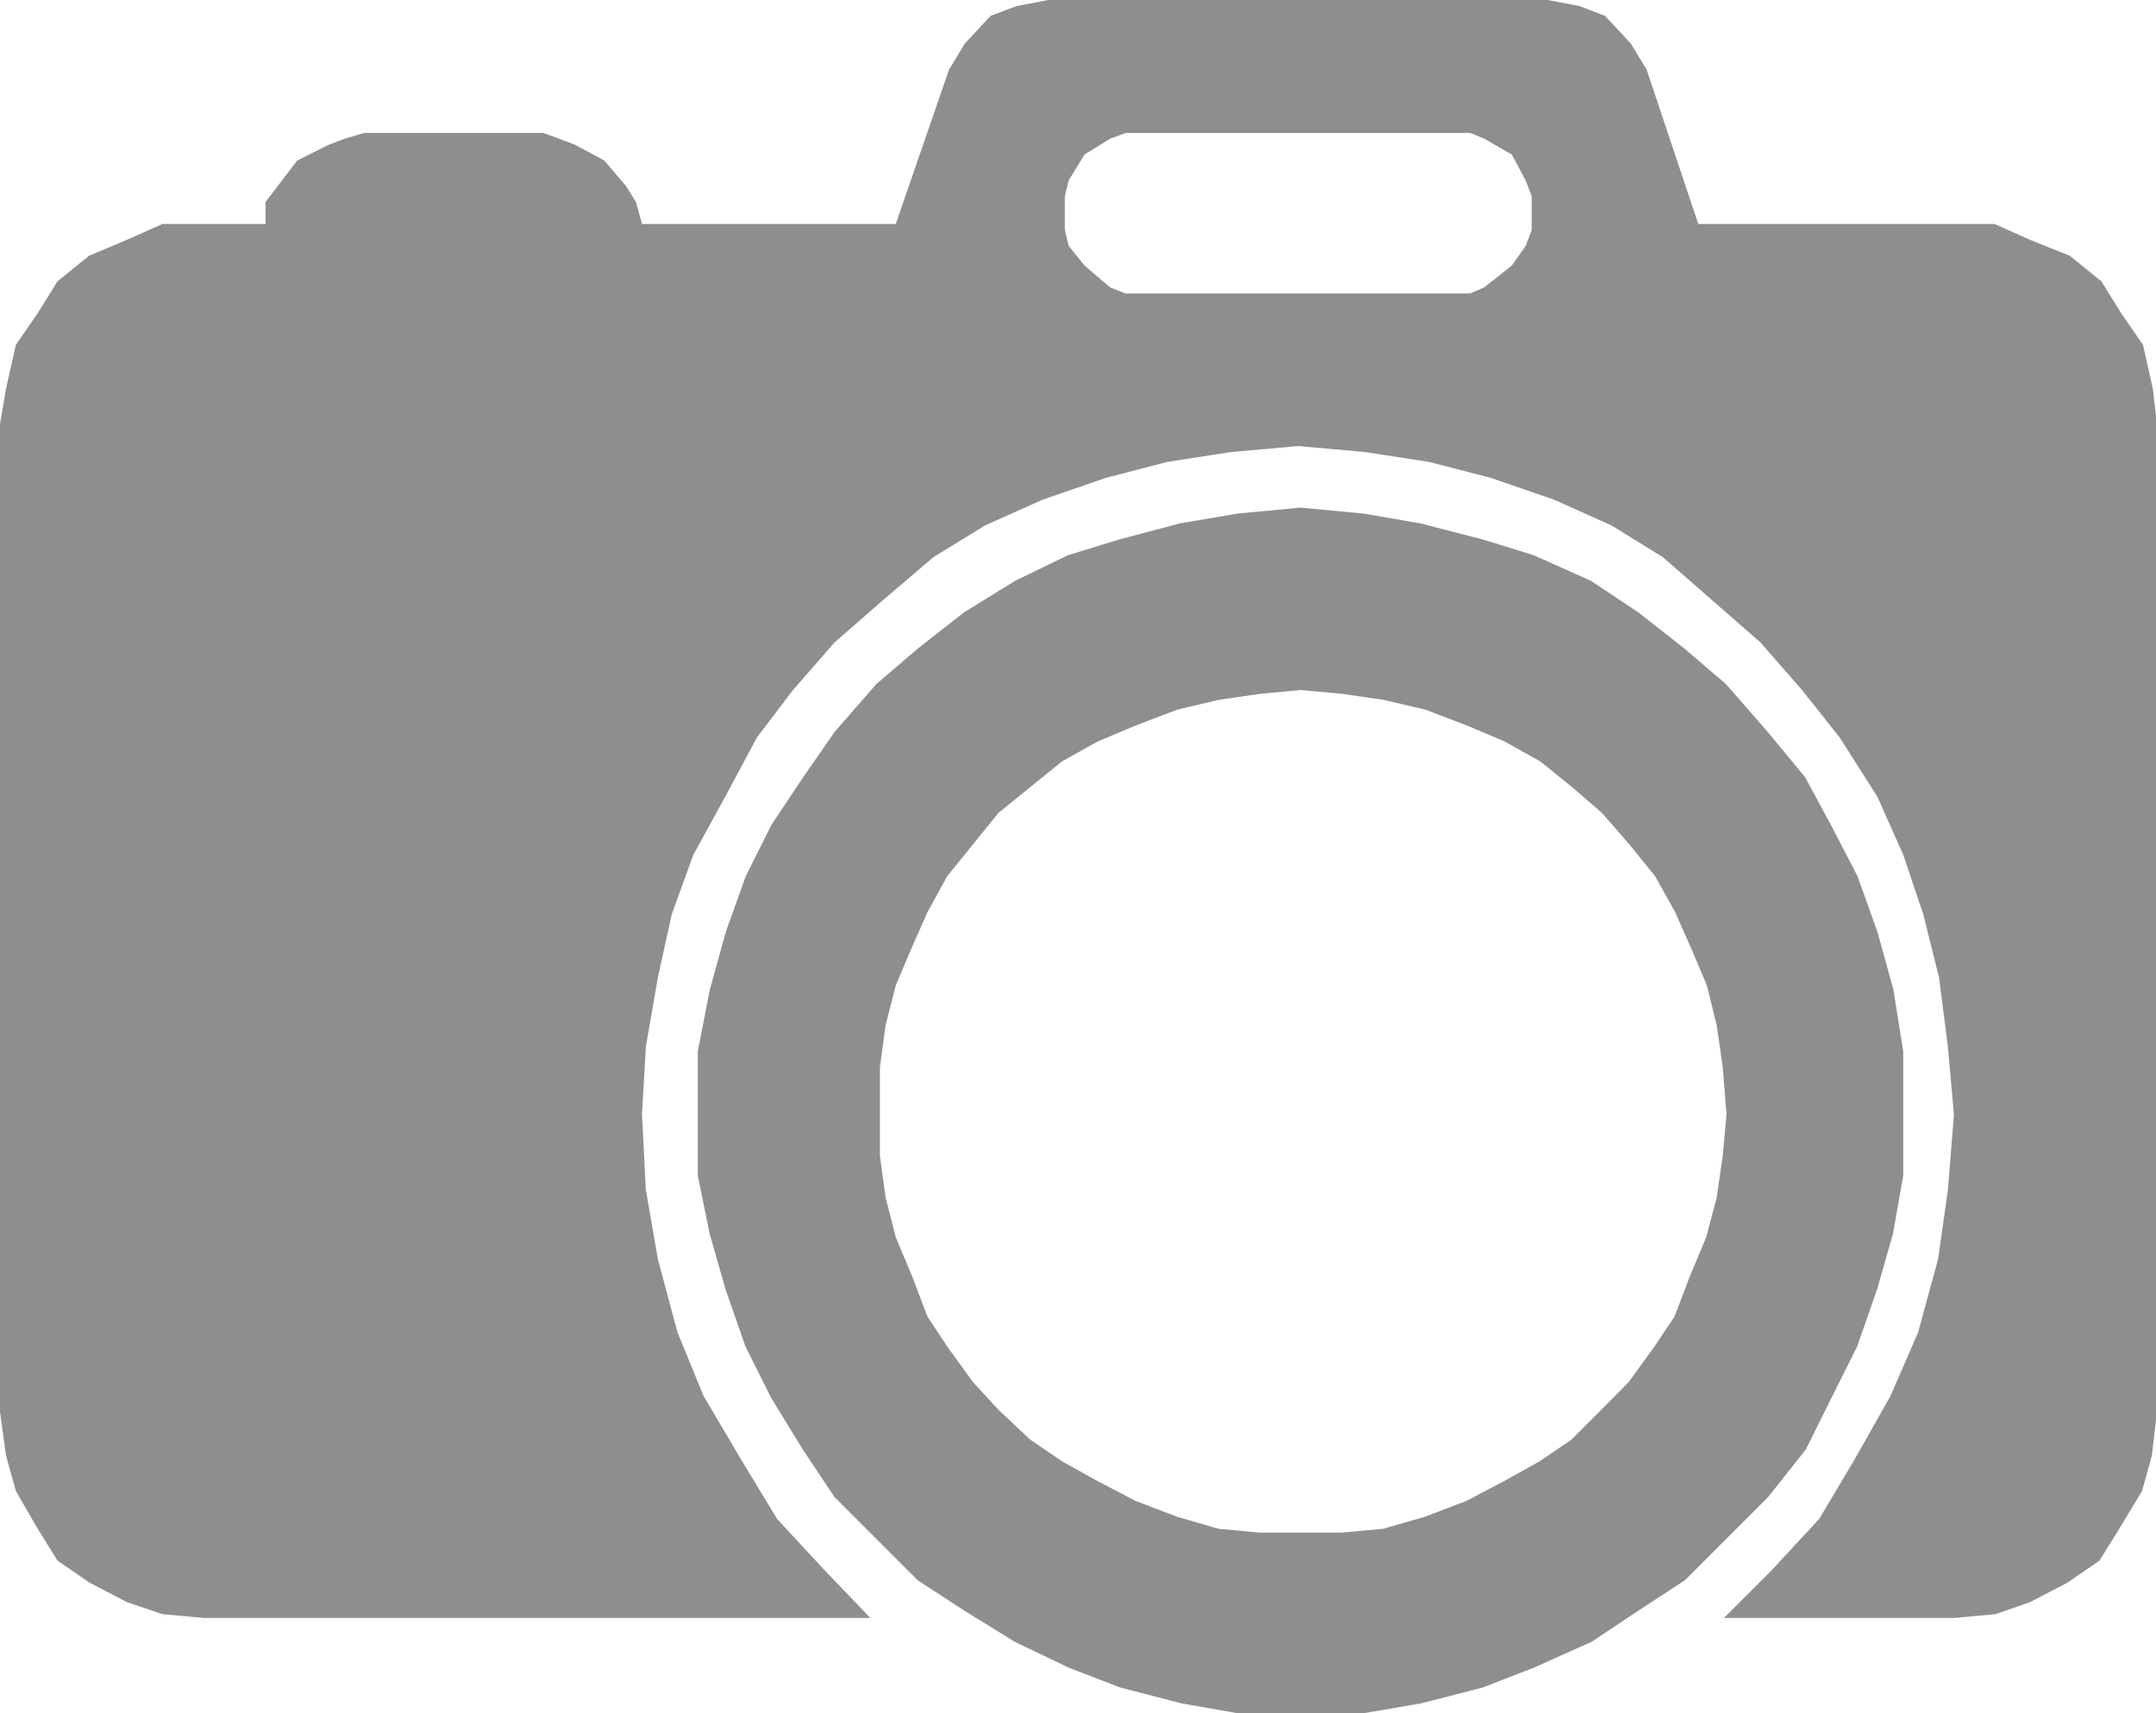 <svg xmlns="http://www.w3.org/2000/svg" viewBox="0 0 67.97 54"><defs><style>.cls-1{fill:#444;fill-rule:evenodd;opacity:.6}</style></defs><title>photogrpahy</title><g id="Layer_2" data-name="Layer 2"><g id="Layer_1-2" data-name="Layer 1"><path class="cls-1" d="M60,35.13h0v-2l-.31-1.94-.5-1.81-.63-1.76L57.72,26l-.81-1.5-1.19-1.44-1.31-1.5L53.1,20.44l-1.44-1.13-1.5-1-1.81-.81L46.73,17l-1.94-.5L43,16.19,41,16h0L39,16.19l-1.81.31L35.3,17l-1.63.5L32,18.31l-1.62,1-1.44,1.13-1.31,1.12-1.31,1.5-1,1.44-1,1.5-.81,1.62-.63,1.76-.5,1.81L22,33.13v2h0v1.93l.37,1.82.5,1.75.63,1.81.81,1.62,1,1.63,1,1.5,1.31,1.31,1.31,1.31,1.44.94,1.62,1,1.69.81,1.63.63,1.93.5L39,54H43l1.81-.31,1.94-.5,1.62-.63,1.81-.81,1.5-1,1.44-.94,1.31-1.31,1.31-1.31,1.19-1.5.81-1.63.81-1.62.63-1.81.5-1.75L60,37.06V35.13ZM41,48.31H39.73l-1.31-.12-1.31-.38-1.31-.5-1.19-.62-1.13-.63-1-.68-1-.94-.81-.88-.81-1.12-.62-.94-.5-1.31L28.24,39l-.32-1.25-.18-1.31V35.13h0v-1.5l.18-1.32.32-1.25.5-1.18.5-1.13.62-1.13.81-1,.81-1,1-.81,1-.81,1.13-.63,1.19-.5,1.31-.5,1.31-.31,1.31-.19L41,21.75h0l1.31.12,1.31.19,1.32.31,1.31.5,1.18.5,1.13.63,1,.81.94.81.87,1,.81,1,.63,1.13.5,1.13.5,1.18.31,1.25.19,1.32.12,1.5h0l-.12,1.31-.19,1.31L53.79,39l-.5,1.19-.5,1.31-.63.94-.81,1.12-.87.88-.94.94-1,.68-1.13.63-1.18.62-1.31.5-1.32.38-1.31.12Z"/><path class="cls-1" d="M61.6,7.06H53.54L51.91,2.19h0l-.5-.82L50.6.5,49.79.19l-1-.19H33.05l-1,.19L31.23.5l-.81.87-.5.82L28.24,7.06h-8l-.19-.69-.31-.5-.69-.81-.93-.5-.5-.19-.5-.18H11.49l-.62.18-.5.19-1,.5-.62.81-.38.5v.69H5.12L4,7.56l-1.19.5-1,.81-.62,1-.69,1L.19,12.25,0,13.37V44.5H0l.19,1.38L.5,47l.69,1.19.62,1,1,.69L4,50.5l1.12.38L6.44,51h21L26,49.5l-1.5-1.62L23.36,46l-1.18-2-.82-2-.62-2.31-.38-2.19-.12-2.37h0L20.36,33l.38-2.19.44-2,.68-1.87,1-1.82,1-1.87L25,21.75l1.31-1.5,1.5-1.31,1.62-1.38,1.63-1,1.81-.81,2-.69,1.93-.5,2-.31,2.13-.19h0l2.12.19,2,.31,1.94.5,2,.69,1.81.81,1.62,1L54,18.94l1.5,1.31,1.31,1.5L58,23.25l1.19,1.87L60,26.94l.63,1.87.5,2L61.41,33l.19,2.13h0l-.19,2.37-.31,2.19L60.47,42l-.87,2-1.13,2-1.12,1.88-1.5,1.62L54.35,51H61.6l1.31-.12L64,50.5l1.19-.62,1-.69.62-1L67.53,47l.31-1.12L68,44.5V13.37h0l-.13-1.12-.31-1.38-.69-1-.62-1-1-.81L64,7.56l-1.12-.5ZM45.85,9.25H35.48L35,9.06l-.81-.69-.5-.62-.12-.5V6.69h0v-.5l.12-.5.5-.82.81-.5.5-.18H46.35l.44.18.87.5.44.82.19.5v.5h0v.56l-.19.5-.44.62-.87.69-.44.19Z"/></g></g></svg>